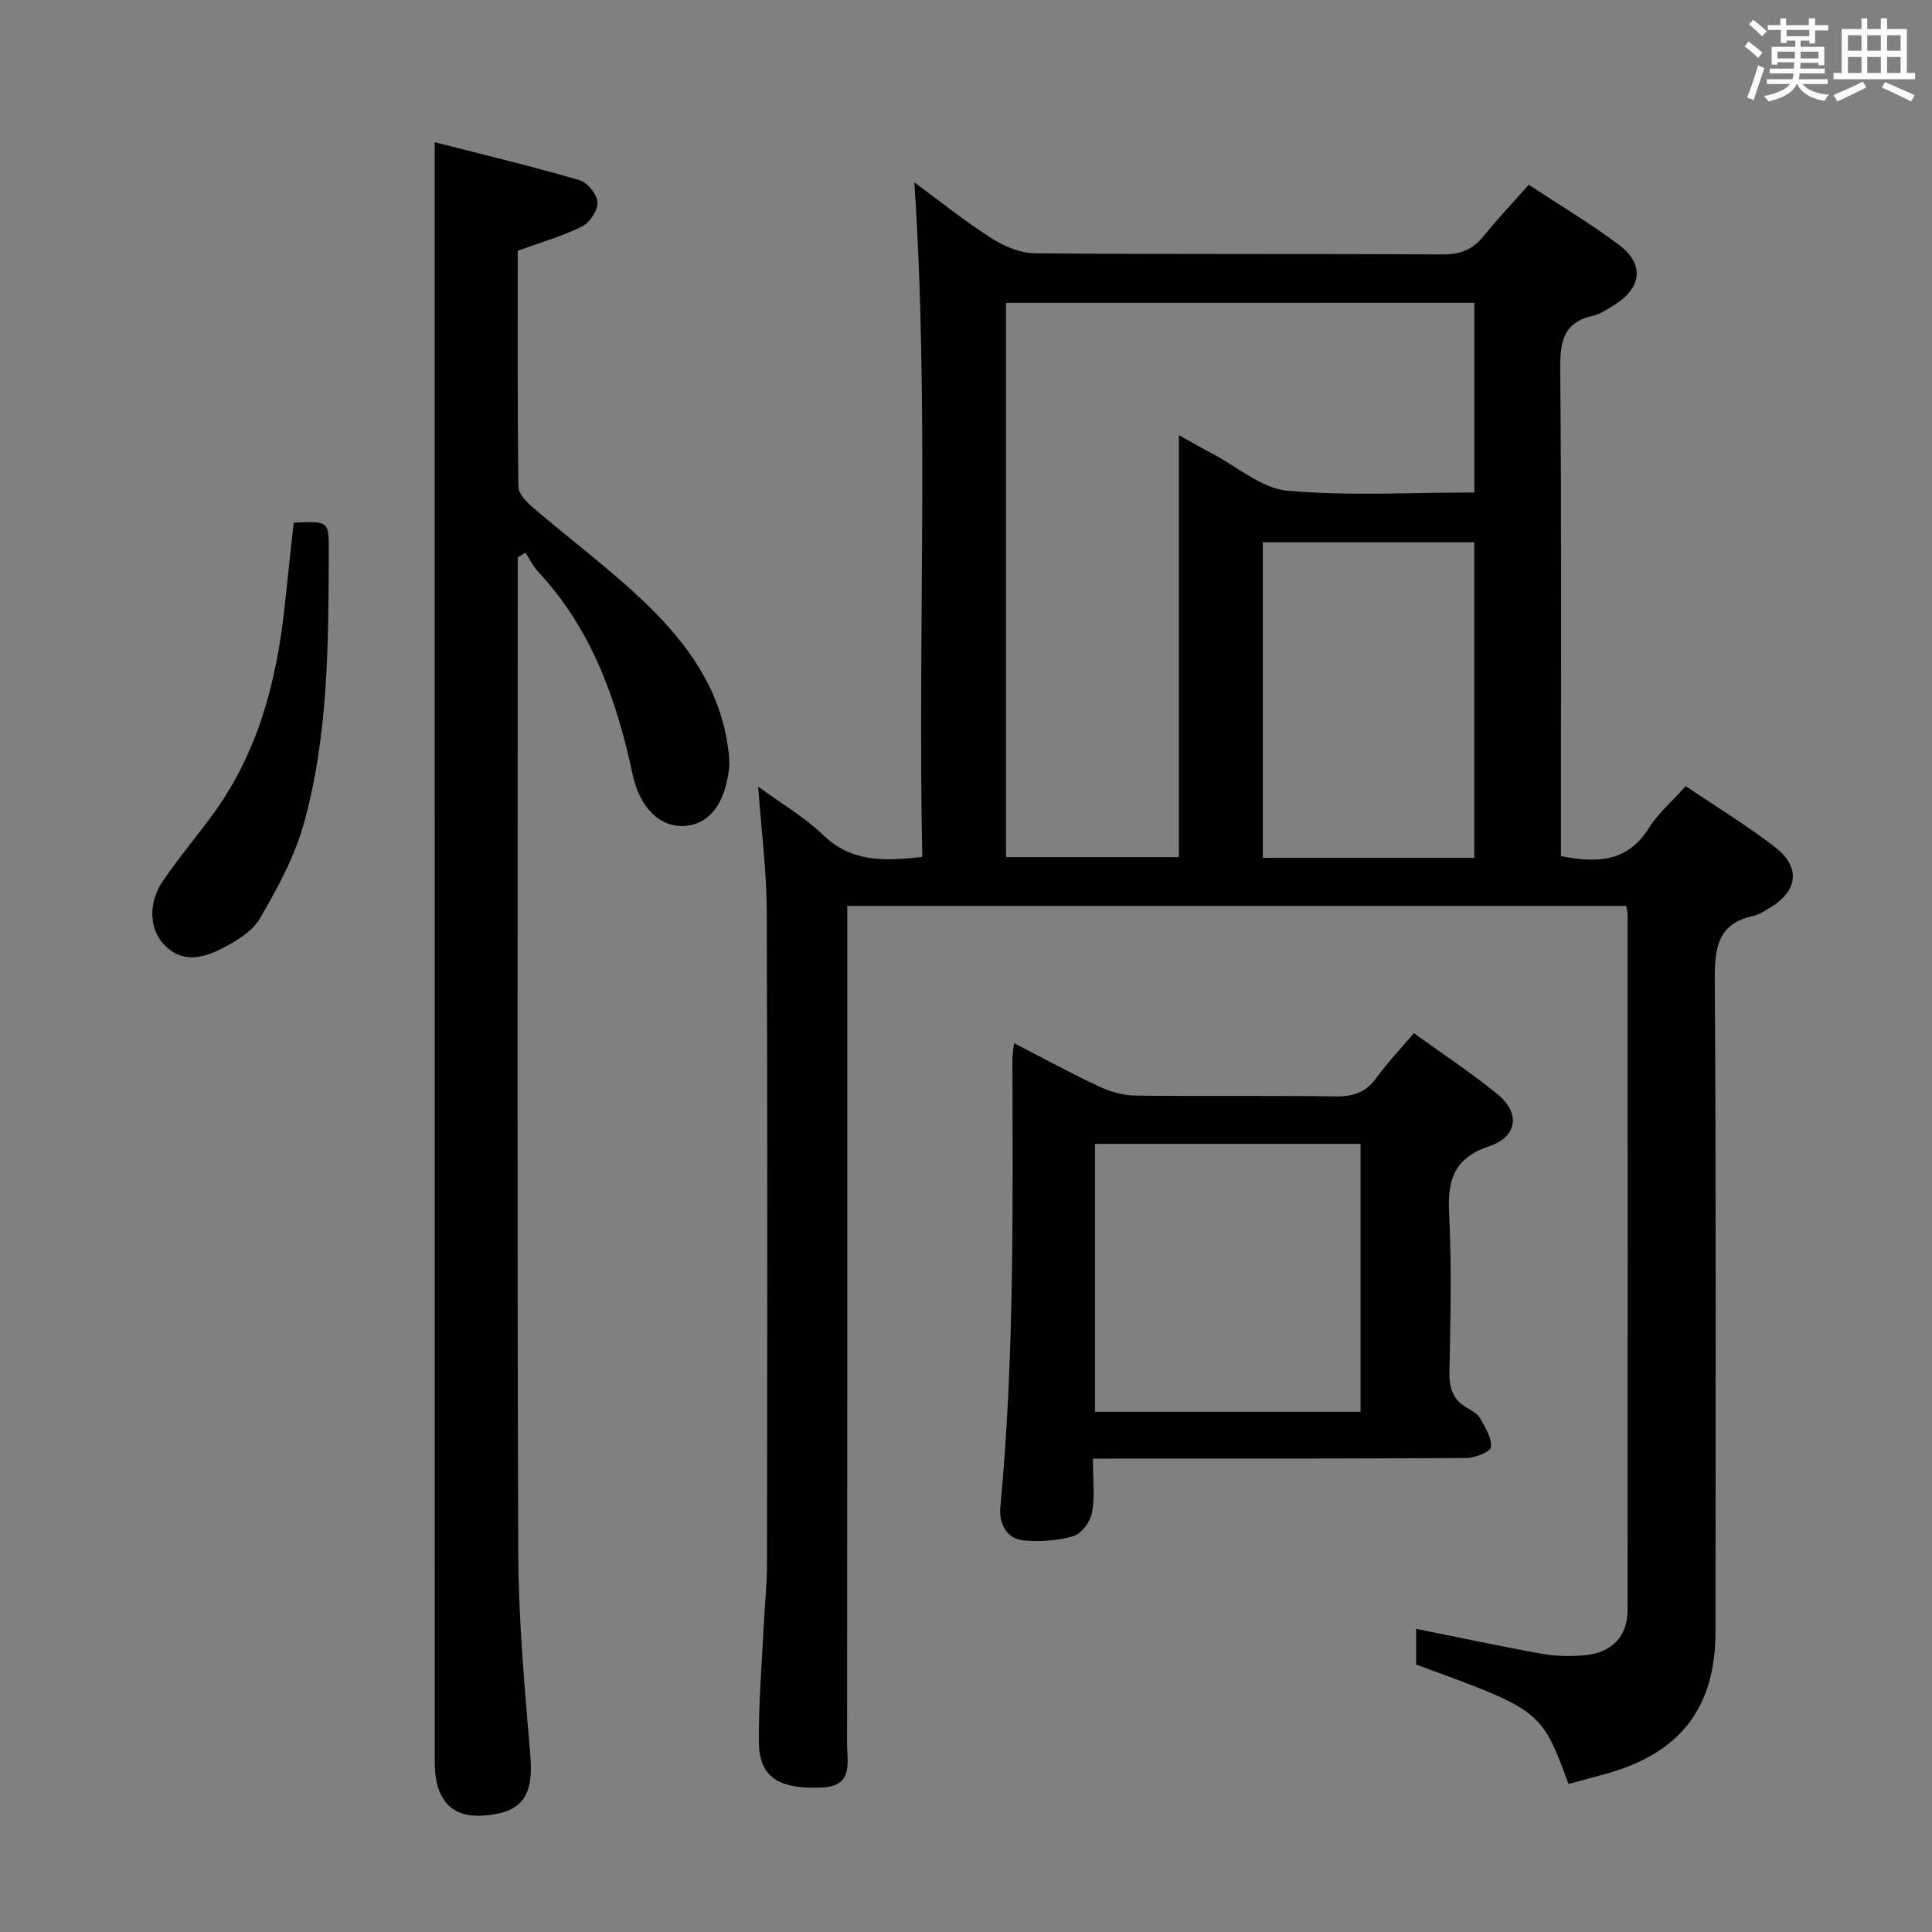 <svg enable-background="new 0 0 400 400" viewBox="0 0 400 400" xmlns="http://www.w3.org/2000/svg"><rect x="0" y="0" width="400" height="400" fill="#808080" stroke="none"/><path d="m361.2 9.6.8-1c.9.7 1.9 1.4 2.9 2.3l-.9 1.1c-1-1-2-1.8-2.8-2.4zm.5 10.6c.9-2.1 1.6-4.3 2.3-6.7.4.2.8.4 1.3.6-.7 2.1-1.5 4.3-2.2 6.6zm.4-15.2.9-.9c1 .8 2 1.6 2.8 2.4l-1 1c-.9-.9-1.8-1.7-2.7-2.5zm12.5-1.2h1.2v1.4h2.7v1.1h-2.7v2.7h-1.2v-.6h-1.8v1.3h4.9v3.8h-1.2v-.5h-3.7c0 .4-.1.9-.1 1.2h5.1v1h-5.2c0 .5-.1.9-.2 1.2h6v1h-5.2c1.1 1.3 2.9 2 5.5 2.2-.4.4-.7.8-.9 1.3-2.9-.5-4.8-1.6-5.7-3.5h-.1c-.8 1.7-2.7 2.9-5.9 3.6-.2-.4-.6-.8-.9-1.1 2.8-.6 4.6-1.4 5.4-2.5h-4.8v-1h5.3c.1-.3.2-.7.2-1.2h-4.9v-1h5c0-.4 0-.8.1-1.3h-3.5v.5h-1.2v-3.7h4.9v-1.3h-1.8v.5h-1.2v-2.7h-2.7v-1h2.6v-1.4h1.2v1.4h4.7v-1.4zm-6.6 8.3h3.6c0-.4 0-.9 0-1.4h-3.6zm1.9-4.6h4.7v-1.3h-4.7zm6.6 3.2h-3.7v1.4h3.7z" fill="#fbfafc"/><path d="m385.3 3.8h1.3v2.2h2.8v-2.2h1.3v2.2h4.1v9.1h1.7v1.3h-16.9v-1.3h1.7v-9.1h4.1v-2.2zm.4 13.1.7 1.2c-1.8.9-3.8 1.9-6 2.9-.2-.4-.5-.8-.8-1.3 2.3-1 4.3-1.9 6.1-2.8zm-3.1-6.4h2.8v-3.2h-2.8zm0 4.6h2.8v-3.3h-2.8zm4-4.6h2.8v-3.2h-2.8zm0 4.6h2.8v-3.3h-2.8zm3.7 1.9c2.1.9 4.1 1.8 6.1 2.7l-.7 1.3c-2.2-1.1-4.2-2-6.1-2.9zm3.2-9.7h-2.8v3.2h2.8v-3.1zm-2.8 7.8h2.8v-3.3h-2.8z" fill="#fbfafc"/><g fill="#010000"><path d="m156.97 162.86c4.8 3.52 9.61 6.32 13.5 10.06 5.77 5.55 12.44 5.43 20.48 4.49-.98-46.22 1.47-92.57-1.64-139.65 5.44 4 10.54 8.11 16.03 11.61 2.62 1.67 5.98 3.05 9.01 3.08 28.16.23 56.32.06 84.48.23 3.76.02 6.24-1.16 8.49-3.97 2.8-3.5 5.91-6.75 9.2-10.46 6.34 4.19 12.75 8.01 18.69 12.46 5.29 3.96 4.72 8.86-.94 12.4-1.41.88-2.87 1.9-4.44 2.25-6.15 1.37-6.85 5.35-6.8 10.99.28 31.66.14 63.32.14 94.98v5.91c7.55 1.51 13.81 1.23 18.21-5.8 1.91-3.05 4.78-5.5 7.63-8.68 6.25 4.22 12.64 8.1 18.51 12.65 5.43 4.2 4.7 9.16-1.28 12.65-1 .58-2.01 1.31-3.11 1.54-7.44 1.55-8.14 6.5-8.1 13.18.29 44.99.15 89.98.15 134.97 0 15.66-7.14 25.06-22.32 29.4-2.7.77-5.42 1.47-8.11 2.2-5.66-15.29-5.66-15.29-31.55-24.71 0-2.39 0-4.85 0-7.41 8.74 1.76 17.28 3.6 25.87 5.14 2.92.52 6 .61 8.95.34 5.72-.52 8.94-3.9 8.95-9.35.05-47.99.02-95.98.01-143.97 0-.49-.14-.98-.28-1.83-53.52 0-107.06 0-161.28 0v6.46c0 55.66.02 111.31-.04 166.97 0 3.9 1.4 8.85-5.3 9.11-8.83.34-12.86-2.12-12.95-9.24-.1-8.13.61-16.28 1-24.42.2-4.15.66-8.3.67-12.44.05-45.16.12-90.32-.05-135.47-.04-8.3-1.12-16.57-1.78-25.67zm51.31-100.16v114.76h35.8c0-29.08 0-57.81 0-87.37 2.77 1.54 4.88 2.77 7.03 3.9 5.13 2.68 10.13 7.14 15.47 7.61 12.7 1.13 25.57.36 38.67.36 0-13.22 0-26.1 0-39.27-32.4.01-64.46.01-96.97.01zm53.17 114.9h43.78c0-21.91 0-43.6 0-65.32-14.73 0-29.14 0-43.78 0z"/><path d="m90 29.44c9.85 2.52 19.96 4.95 29.94 7.84 1.65.48 3.67 2.95 3.77 4.6.09 1.66-1.62 4.22-3.22 5.02-4.11 2.03-8.59 3.3-13.3 5.01 0 16.24-.07 32.55.13 48.85.02 1.43 1.61 3.11 2.88 4.2 7.95 6.83 16.43 13.09 23.93 20.38 8.29 8.06 14.99 17.42 16.59 29.42.2 1.47.39 3 .21 4.46-.9 7.41-4.21 11.51-9.32 11.79-4.91.27-9.14-3.69-10.64-10.71-3.32-15.48-8.47-30.04-19.52-41.9-1.07-1.15-1.78-2.64-2.66-3.98-.53.33-1.07.66-1.6.99v5.26c0 66.99-.14 133.99.11 200.98.05 13.94 1.34 27.9 2.5 41.82.71 8.44-1.74 11.97-10.01 12.44-6.37.37-9.78-3.41-9.78-10.93-.01-104.65-.01-209.31-.01-313.96 0-6.82 0-13.63 0-21.58z"/><path d="m226.27 302c0 4.24.44 7.79-.17 11.15-.34 1.85-2.14 4.35-3.81 4.86-3.22.98-6.85 1.22-10.24.93-3.88-.33-5.24-3.71-4.93-6.97 2.9-30.87 2.56-61.82 2.49-92.76 0-.93.19-1.87.34-3.23 6.1 3.14 11.76 6.23 17.58 8.96 2.3 1.08 4.98 1.86 7.49 1.89 13.82.18 27.65-.04 41.47.17 3.67.06 6.3-.82 8.48-3.84 2.23-3.09 4.89-5.87 7.77-9.25 5.87 4.25 11.83 8.17 17.32 12.65 4.71 3.84 4.15 8.76-1.68 10.73-7.29 2.47-8.71 6.89-8.36 13.86.56 10.96.28 21.98.07 32.97-.06 3.36.77 5.76 3.74 7.41 1 .55 2.15 1.26 2.67 2.2 1.03 1.87 2.41 4.06 2.17 5.92-.13.98-3.37 2.21-5.21 2.22-23.99.15-47.97.1-71.96.1-1.48.03-2.96.03-5.23.03zm.44-9.71h54.98c0-18.67 0-37.04 0-55.46-18.5 0-36.68 0-54.98 0z"/><path d="m60.8 108.21c7.26-.32 7.29-.32 7.27 5.88-.08 18.96-.04 38.01-5.16 56.42-1.92 6.89-5.48 13.44-9.12 19.67-1.62 2.76-5.06 4.78-8.08 6.31-3.94 1.99-8.27 2.93-11.89-1.07-2.9-3.22-3.15-8.5-.13-12.96 3.08-4.54 6.6-8.77 9.88-13.16 9.68-12.93 13.66-27.87 15.35-43.61.61-5.77 1.23-11.52 1.88-17.48z"/></g></svg>